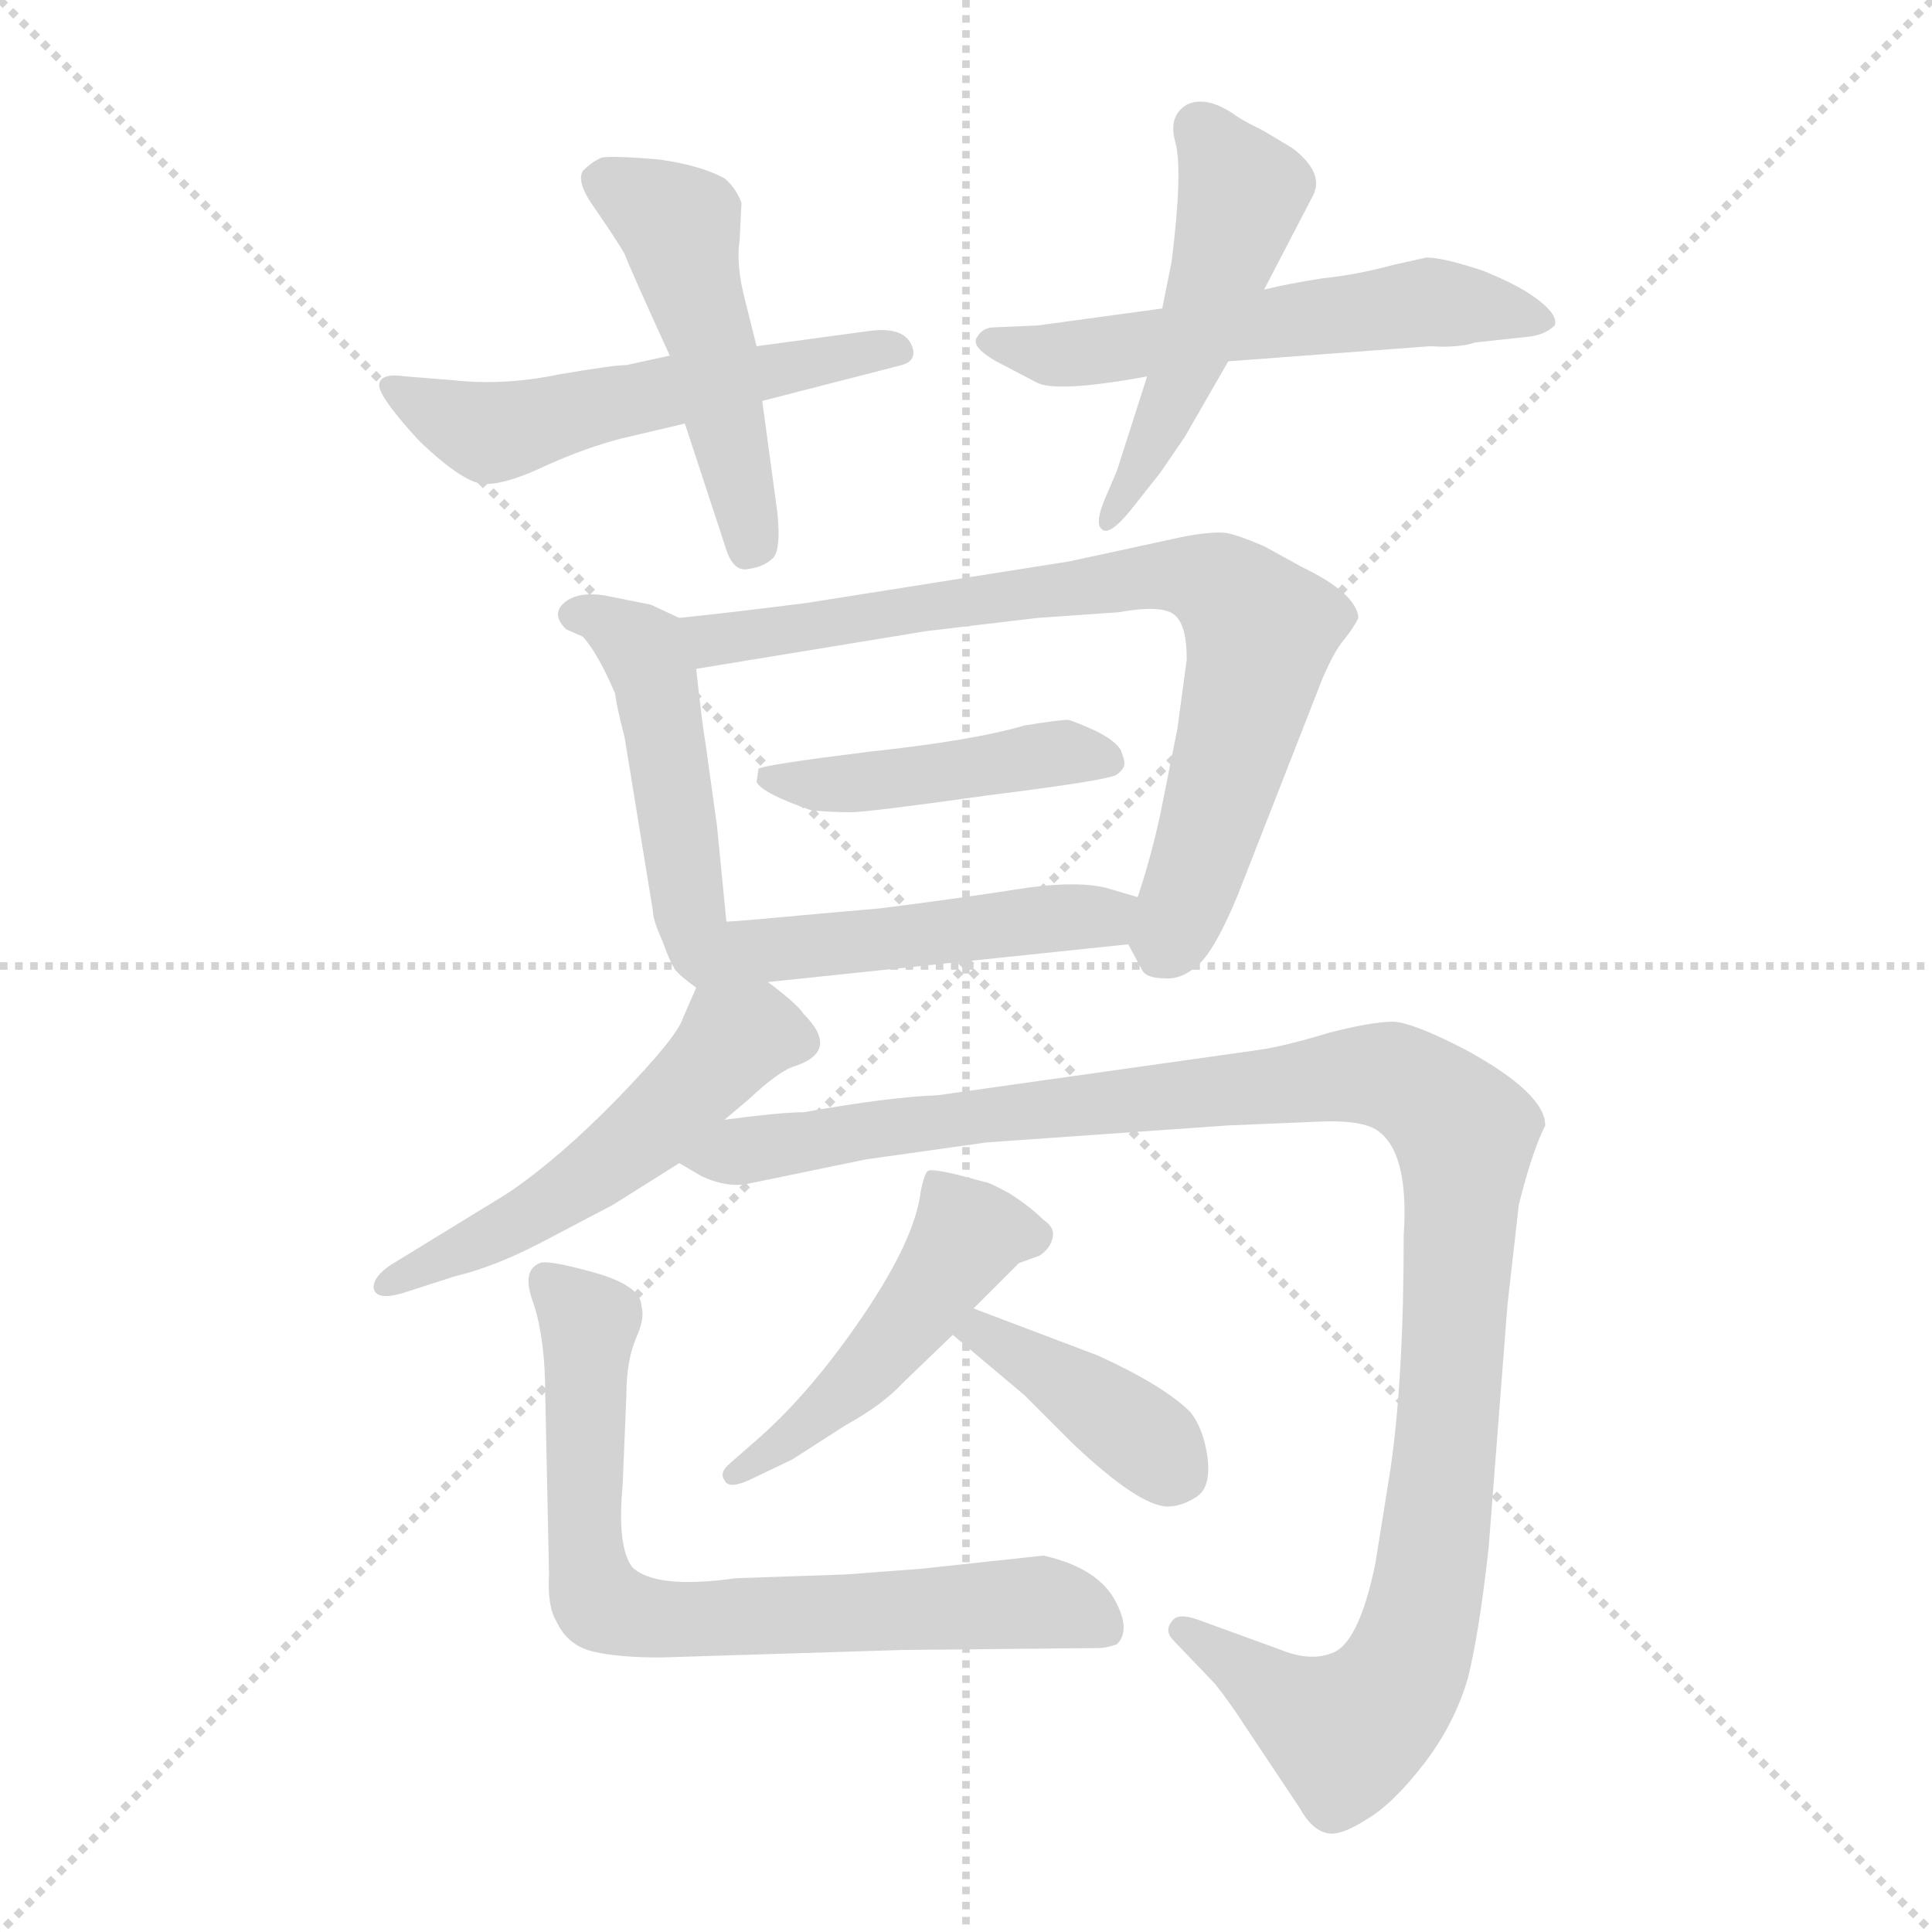 <svg version="1.1" viewBox="0 0 1024 1024" xmlns="http://www.w3.org/2000/svg">
  <g stroke="lightgray" stroke-dasharray="1,1" stroke-width="1" transform="scale(4, 4)">
    <line x1="0" y1="0" x2="256" y2="256"></line>
    <line x1="256" y1="0" x2="0" y2="256"></line>
    <line x1="128" y1="0" x2="128" y2="256"></line>
    <line x1="0" y1="128" x2="256" y2="128"></line>
  </g>
<g transform="scale(1, -1) translate(0, -855)">
   <style type="text/css">
    @keyframes keyframes0 {
      from {
       stroke: blue;
       stroke-dashoffset: 532;
       stroke-width: 128;
       }
       63% {
       animation-timing-function: step-end;
       stroke: blue;
       stroke-dashoffset: 0;
       stroke-width: 128;
       }
       to {
       stroke: black;
       stroke-width: 1024;
       }
       }
       #make-me-a-hanzi-animation-0 {
         animation: keyframes0 0.683s both;
         animation-delay: 0s;
         animation-timing-function: linear;
       }
    @keyframes keyframes1 {
      from {
       stroke: blue;
       stroke-dashoffset: 475;
       stroke-width: 128;
       }
       61% {
       animation-timing-function: step-end;
       stroke: blue;
       stroke-dashoffset: 0;
       stroke-width: 128;
       }
       to {
       stroke: black;
       stroke-width: 1024;
       }
       }
       #make-me-a-hanzi-animation-1 {
         animation: keyframes1 0.637s both;
         animation-delay: 0.683s;
         animation-timing-function: linear;
       }
    @keyframes keyframes2 {
      from {
       stroke: blue;
       stroke-dashoffset: 548;
       stroke-width: 128;
       }
       64% {
       animation-timing-function: step-end;
       stroke: blue;
       stroke-dashoffset: 0;
       stroke-width: 128;
       }
       to {
       stroke: black;
       stroke-width: 1024;
       }
       }
       #make-me-a-hanzi-animation-2 {
         animation: keyframes2 0.696s both;
         animation-delay: 1.319s;
         animation-timing-function: linear;
       }
    @keyframes keyframes3 {
      from {
       stroke: blue;
       stroke-dashoffset: 486;
       stroke-width: 128;
       }
       61% {
       animation-timing-function: step-end;
       stroke: blue;
       stroke-dashoffset: 0;
       stroke-width: 128;
       }
       to {
       stroke: black;
       stroke-width: 1024;
       }
       }
       #make-me-a-hanzi-animation-3 {
         animation: keyframes3 0.646s both;
         animation-delay: 2.015s;
         animation-timing-function: linear;
       }
    @keyframes keyframes4 {
      from {
       stroke: blue;
       stroke-dashoffset: 469;
       stroke-width: 128;
       }
       60% {
       animation-timing-function: step-end;
       stroke: blue;
       stroke-dashoffset: 0;
       stroke-width: 128;
       }
       to {
       stroke: black;
       stroke-width: 1024;
       }
       }
       #make-me-a-hanzi-animation-4 {
         animation: keyframes4 0.632s both;
         animation-delay: 2.661s;
         animation-timing-function: linear;
       }
    @keyframes keyframes5 {
      from {
       stroke: blue;
       stroke-dashoffset: 742;
       stroke-width: 128;
       }
       71% {
       animation-timing-function: step-end;
       stroke: blue;
       stroke-dashoffset: 0;
       stroke-width: 128;
       }
       to {
       stroke: black;
       stroke-width: 1024;
       }
       }
       #make-me-a-hanzi-animation-5 {
         animation: keyframes5 0.854s both;
         animation-delay: 3.293s;
         animation-timing-function: linear;
       }
    @keyframes keyframes6 {
      from {
       stroke: blue;
       stroke-dashoffset: 439;
       stroke-width: 128;
       }
       59% {
       animation-timing-function: step-end;
       stroke: blue;
       stroke-dashoffset: 0;
       stroke-width: 128;
       }
       to {
       stroke: black;
       stroke-width: 1024;
       }
       }
       #make-me-a-hanzi-animation-6 {
         animation: keyframes6 0.607s both;
         animation-delay: 4.146s;
         animation-timing-function: linear;
       }
    @keyframes keyframes7 {
      from {
       stroke: blue;
       stroke-dashoffset: 485;
       stroke-width: 128;
       }
       61% {
       animation-timing-function: step-end;
       stroke: blue;
       stroke-dashoffset: 0;
       stroke-width: 128;
       }
       to {
       stroke: black;
       stroke-width: 1024;
       }
       }
       #make-me-a-hanzi-animation-7 {
         animation: keyframes7 0.645s both;
         animation-delay: 4.754s;
         animation-timing-function: linear;
       }
    @keyframes keyframes8 {
      from {
       stroke: blue;
       stroke-dashoffset: 513;
       stroke-width: 128;
       }
       63% {
       animation-timing-function: step-end;
       stroke: blue;
       stroke-dashoffset: 0;
       stroke-width: 128;
       }
       to {
       stroke: black;
       stroke-width: 1024;
       }
       }
       #make-me-a-hanzi-animation-8 {
         animation: keyframes8 0.667s both;
         animation-delay: 5.398s;
         animation-timing-function: linear;
       }
    @keyframes keyframes9 {
      from {
       stroke: blue;
       stroke-dashoffset: 1114;
       stroke-width: 128;
       }
       78% {
       animation-timing-function: step-end;
       stroke: blue;
       stroke-dashoffset: 0;
       stroke-width: 128;
       }
       to {
       stroke: black;
       stroke-width: 1024;
       }
       }
       #make-me-a-hanzi-animation-9 {
         animation: keyframes9 1.157s both;
         animation-delay: 6.066s;
         animation-timing-function: linear;
       }
    @keyframes keyframes10 {
      from {
       stroke: blue;
       stroke-dashoffset: 466;
       stroke-width: 128;
       }
       60% {
       animation-timing-function: step-end;
       stroke: blue;
       stroke-dashoffset: 0;
       stroke-width: 128;
       }
       to {
       stroke: black;
       stroke-width: 1024;
       }
       }
       #make-me-a-hanzi-animation-10 {
         animation: keyframes10 0.629s both;
         animation-delay: 7.222s;
         animation-timing-function: linear;
       }
    @keyframes keyframes11 {
      from {
       stroke: blue;
       stroke-dashoffset: 388;
       stroke-width: 128;
       }
       56% {
       animation-timing-function: step-end;
       stroke: blue;
       stroke-dashoffset: 0;
       stroke-width: 128;
       }
       to {
       stroke: black;
       stroke-width: 1024;
       }
       }
       #make-me-a-hanzi-animation-11 {
         animation: keyframes11 0.566s both;
         animation-delay: 7.852s;
         animation-timing-function: linear;
       }
    @keyframes keyframes12 {
      from {
       stroke: blue;
       stroke-dashoffset: 708;
       stroke-width: 128;
       }
       70% {
       animation-timing-function: step-end;
       stroke: blue;
       stroke-dashoffset: 0;
       stroke-width: 128;
       }
       to {
       stroke: black;
       stroke-width: 1024;
       }
       }
       #make-me-a-hanzi-animation-12 {
         animation: keyframes12 0.826s both;
         animation-delay: 8.417s;
         animation-timing-function: linear;
       }
</style>
<path d="M 355.0 666.5 L 332.0 661.5 Q 325.0 661.5 296.0 656.5 Q 267.0 650.5 240.0 653.5 L 215.0 655.5 Q 202.0 657.5 201.0 651.5 Q 200.0 645.5 222.0 621.5 Q 247.0 597.5 258.0 598.5 Q 269.0 598.5 290.0 608.5 Q 310.0 617.5 329.0 622.5 L 363.0 630.5 L 404.0 642.5 L 478.0 661.5 Q 485.0 663.5 484.0 669.5 Q 481.0 682.5 460.0 679.5 L 401.0 671.5 L 355.0 666.5 Z" fill="lightgray"></path> 
<path d="M 384.0 760.5 Q 371.0 767.5 349.0 770.5 Q 326.0 772.5 319.0 771.5 Q 314.0 769.5 309.0 764.5 Q 305.0 758.5 316.0 743.5 Q 327.0 727.5 331.0 720.5 Q 334.0 712.5 355.0 666.5 L 363.0 630.5 L 385.0 563.5 Q 389.0 551.5 397.0 553.5 Q 405.0 554.5 410.0 559.5 Q 414.0 564.5 412.0 583.5 L 404.0 642.5 L 401.0 671.5 L 395.0 695.5 Q 390.0 714.5 392.0 727.5 L 393.0 747.5 Q 390.0 755.5 384.0 760.5 Z" fill="lightgray"></path> 
<path d="M 651.0 663.5 L 758.0 671.5 Q 773.0 670.5 782.0 673.5 L 810.0 676.5 Q 819.0 677.5 824.0 682.5 Q 826.0 687.5 816.0 695.5 Q 806.0 703.5 786.0 711.5 Q 765.0 718.5 756.0 718.5 L 738.0 714.5 Q 720.0 709.5 701.0 707.5 Q 682.0 704.5 670.0 701.5 L 616.0 691.5 L 550.0 682.5 L 527.0 681.5 Q 521.0 681.5 518.0 676.5 Q 514.0 671.5 528.0 663.5 L 549.0 652.5 Q 559.0 646.5 608.0 655.5 L 651.0 663.5 Z" fill="lightgray"></path> 
<path d="M 608.0 655.5 L 592.0 605.5 L 586.0 591.5 Q 580.0 577.5 584.0 574.5 Q 588.0 570.5 600.0 585.5 L 615.0 604.5 L 628.0 623.5 L 651.0 663.5 L 670.0 701.5 L 696.0 751.5 Q 702.0 763.5 685.0 776.5 L 670.0 785.5 Q 656.0 792.5 654.0 794.5 Q 639.0 804.5 629.0 799.5 Q 619.0 793.5 623.0 779.5 Q 627.0 764.5 621.0 716.5 L 616.0 691.5 L 608.0 655.5 Z" fill="lightgray"></path> 
<path d="M 360.0 527.5 L 345.0 534.5 L 320.0 539.5 Q 306.0 541.5 299.0 535.5 Q 292.0 529.5 300.0 521.5 L 309.0 517.5 Q 317.0 508.5 326.0 487.5 Q 327.0 479.5 331.0 464.5 L 346.0 372.5 Q 346.0 367.5 351.0 356.5 Q 355.0 345.5 357.0 342.5 Q 358.0 339.5 369.0 331.5 C 390.0 315.5 388.0 336.5 385.0 366.5 L 380.0 417.5 L 374.0 460.5 Q 372.0 472.5 369.0 500.5 C 366.0 524.5 366.0 524.5 360.0 527.5 Z" fill="lightgray"></path> 
<path d="M 598.0 354.5 L 605.0 341.5 Q 607.0 336.5 617.0 336.5 Q 626.0 335.5 635.0 343.5 Q 644.0 351.5 656.0 380.5 L 701.0 495.5 Q 707.0 509.5 712.0 515.5 Q 717.0 521.5 720.0 527.5 Q 719.0 540.5 690.0 554.5 L 670.0 565.5 Q 656.0 571.5 650.0 572.5 Q 643.0 573.5 627.0 570.5 L 567.0 557.5 L 428.0 535.5 Q 389.0 530.5 360.0 527.5 C 330.0 524.5 339.0 495.5 369.0 500.5 L 491.0 520.5 L 550.0 527.5 L 593.0 530.5 Q 615.0 534.5 622.0 529.5 Q 629.0 524.5 629.0 505.5 L 624.0 468.5 L 615.0 423.5 Q 610.0 400.5 603.0 379.5 C 596.0 357.5 596.0 357.5 598.0 354.5 Z" fill="lightgray"></path> 
<path d="M 581.0 467.5 Q 570.0 472.5 566.0 473.5 Q 562.0 473.5 543.0 470.5 Q 516.0 462.5 460.0 456.5 Q 404.0 449.5 402.0 447.5 L 401.0 440.5 Q 404.0 434.5 430.0 425.5 Q 441.0 424.5 451.0 424.5 Q 460.0 424.5 524.0 433.5 Q 588.0 441.5 592.0 444.5 Q 596.0 447.5 596.0 450.5 Q 596.0 452.5 594.0 457.5 Q 591.0 462.5 581.0 467.5 Z" fill="lightgray"></path> 
<path d="M 407.0 334.5 L 598.0 354.5 C 628.0 357.5 632.0 371.5 603.0 379.5 L 586.0 384.5 Q 569.0 388.5 538.0 383.5 Q 506.0 378.5 466.0 373.5 L 443.0 371.5 Q 389.0 366.5 385.0 366.5 C 331.0 362.5 354.0 328.5 407.0 334.5 Z" fill="lightgray"></path> 
<path d="M 384.0 261.5 L 397.0 272.5 Q 412.0 286.5 420.0 289.5 Q 446.0 297.5 426.0 317.5 Q 423.0 322.5 407.0 334.5 C 383.0 352.5 380.0 355.5 369.0 331.5 L 362.0 315.5 Q 359.0 305.5 328.0 273.5 Q 297.0 241.5 269.0 222.5 L 207.0 184.5 Q 198.0 178.5 198.0 172.5 Q 199.0 165.5 213.0 169.5 L 241.0 178.5 Q 262.0 183.5 287.0 196.5 L 325.0 216.5 L 360.0 238.5 L 384.0 261.5 Z" fill="lightgray"></path> 
<path d="M 819.0 258.5 Q 819.0 275.5 777.0 298.5 Q 750.0 312.5 739.0 313.5 Q 727.0 313.5 704.0 307.5 Q 681.0 300.5 667.0 298.5 L 497.0 274.5 Q 471.0 273.5 426.0 265.5 Q 414.0 265.5 384.0 261.5 C 354.0 258.5 333.0 250.5 360.0 238.5 L 372.0 231.5 Q 385.0 225.5 396.0 227.5 L 459.0 240.5 L 523.0 249.5 L 651.0 258.5 L 699.0 260.5 Q 720.0 261.5 729.0 256.5 Q 747.0 245.5 744.0 200.5 Q 744.0 124.5 737.0 76.5 L 729.0 26.5 Q 720.0 -17.5 705.0 -21.5 Q 694.0 -25.5 679.0 -19.5 L 635.0 -3.5 Q 624.0 0.5 621.0 -4.5 Q 617.0 -9.5 622.0 -14.5 L 644.0 -37.5 Q 652.0 -47.5 661.0 -61.5 L 689.0 -103.5 Q 695.0 -114.5 703.0 -116.5 Q 710.0 -118.5 724.0 -109.5 Q 738.0 -101.5 755.0 -79.5 Q 771.0 -58.5 778.0 -34.5 Q 784.0 -10.5 789.0 34.5 L 799.0 163.5 L 805.0 216.5 Q 812.0 244.5 819.0 258.5 Z" fill="lightgray"></path> 
<path d="M 516.0 161.5 L 540.0 185.5 L 551.0 189.5 Q 557.0 193.5 558.0 199.5 Q 559.0 204.5 553.0 208.5 Q 546.0 215.5 535.0 222.5 Q 524.0 228.5 522.0 228.5 L 507.0 232.5 Q 494.0 235.5 492.0 234.5 Q 490.0 233.5 488.0 223.5 Q 485.0 198.5 458.0 158.5 Q 431.0 118.5 403.0 93.5 L 387.0 79.5 Q 381.0 74.5 384.0 70.5 Q 386.0 65.5 397.0 70.5 L 420.0 81.5 L 448.0 99.5 Q 468.0 110.5 479.0 122.5 L 505.0 147.5 L 516.0 161.5 Z" fill="lightgray"></path> 
<path d="M 582.0 136.5 L 516.0 161.5 C 488.0 172.5 482.0 166.5 505.0 147.5 L 543.0 115.5 L 569.0 89.5 Q 604.0 56.5 619.0 56.5 Q 626.0 56.5 634.0 61.5 Q 642.0 66.5 640.0 82.5 Q 638.0 97.5 631.0 106.5 Q 617.0 120.5 582.0 136.5 Z" fill="lightgray"></path> 
<path d="M 553.0 30.5 L 488.0 23.5 L 448.0 20.5 L 390.0 18.5 Q 347.0 12.5 335.0 24.5 Q 327.0 35.5 330.0 67.5 L 332.0 115.5 Q 332.0 133.5 337.0 145.5 Q 342.0 156.5 340.0 162.5 Q 340.0 173.5 315.0 180.5 Q 290.0 187.5 286.0 185.5 Q 276.0 181.5 283.0 163.5 Q 289.0 144.5 289.0 115.5 L 291.0 20.5 Q 290.0 3.5 295.0 -4.5 Q 301.0 -17.5 315.0 -20.5 Q 328.0 -23.5 350.0 -23.5 L 479.0 -19.5 L 583.0 -18.5 Q 586.0 -18.5 592.0 -16.5 Q 600.0 -8.5 590.0 8.5 Q 580.0 24.5 553.0 30.5 Z" fill="lightgray"></path> 
      <clipPath id="make-me-a-hanzi-clip-0">
      <path d="M 355.0 666.5 L 332.0 661.5 Q 325.0 661.5 296.0 656.5 Q 267.0 650.5 240.0 653.5 L 215.0 655.5 Q 202.0 657.5 201.0 651.5 Q 200.0 645.5 222.0 621.5 Q 247.0 597.5 258.0 598.5 Q 269.0 598.5 290.0 608.5 Q 310.0 617.5 329.0 622.5 L 363.0 630.5 L 404.0 642.5 L 478.0 661.5 Q 485.0 663.5 484.0 669.5 Q 481.0 682.5 460.0 679.5 L 401.0 671.5 L 355.0 666.5 Z" fill="lightgray"></path>
      </clipPath>
      <path clip-path="url(#make-me-a-hanzi-clip-0)" d="M 209.0 650.5 L 243.0 630.5 L 264.0 626.5 L 475.0 669.5 " fill="none" id="make-me-a-hanzi-animation-0" stroke-dasharray="404 808" stroke-linecap="round"></path>

      <clipPath id="make-me-a-hanzi-clip-1">
      <path d="M 384.0 760.5 Q 371.0 767.5 349.0 770.5 Q 326.0 772.5 319.0 771.5 Q 314.0 769.5 309.0 764.5 Q 305.0 758.5 316.0 743.5 Q 327.0 727.5 331.0 720.5 Q 334.0 712.5 355.0 666.5 L 363.0 630.5 L 385.0 563.5 Q 389.0 551.5 397.0 553.5 Q 405.0 554.5 410.0 559.5 Q 414.0 564.5 412.0 583.5 L 404.0 642.5 L 401.0 671.5 L 395.0 695.5 Q 390.0 714.5 392.0 727.5 L 393.0 747.5 Q 390.0 755.5 384.0 760.5 Z" fill="lightgray"></path>
      </clipPath>
      <path clip-path="url(#make-me-a-hanzi-clip-1)" d="M 320.0 760.5 L 360.0 734.5 L 398.0 567.5 " fill="none" id="make-me-a-hanzi-animation-1" stroke-dasharray="347 694" stroke-linecap="round"></path>

      <clipPath id="make-me-a-hanzi-clip-2">
      <path d="M 651.0 663.5 L 758.0 671.5 Q 773.0 670.5 782.0 673.5 L 810.0 676.5 Q 819.0 677.5 824.0 682.5 Q 826.0 687.5 816.0 695.5 Q 806.0 703.5 786.0 711.5 Q 765.0 718.5 756.0 718.5 L 738.0 714.5 Q 720.0 709.5 701.0 707.5 Q 682.0 704.5 670.0 701.5 L 616.0 691.5 L 550.0 682.5 L 527.0 681.5 Q 521.0 681.5 518.0 676.5 Q 514.0 671.5 528.0 663.5 L 549.0 652.5 Q 559.0 646.5 608.0 655.5 L 651.0 663.5 Z" fill="lightgray"></path>
      </clipPath>
      <path clip-path="url(#make-me-a-hanzi-clip-2)" d="M 525.0 674.5 L 576.0 667.5 L 757.0 694.5 L 814.0 685.5 " fill="none" id="make-me-a-hanzi-animation-2" stroke-dasharray="420 840" stroke-linecap="round"></path>

      <clipPath id="make-me-a-hanzi-clip-3">
      <path d="M 608.0 655.5 L 592.0 605.5 L 586.0 591.5 Q 580.0 577.5 584.0 574.5 Q 588.0 570.5 600.0 585.5 L 615.0 604.5 L 628.0 623.5 L 651.0 663.5 L 670.0 701.5 L 696.0 751.5 Q 702.0 763.5 685.0 776.5 L 670.0 785.5 Q 656.0 792.5 654.0 794.5 Q 639.0 804.5 629.0 799.5 Q 619.0 793.5 623.0 779.5 Q 627.0 764.5 621.0 716.5 L 616.0 691.5 L 608.0 655.5 Z" fill="lightgray"></path>
      </clipPath>
      <path clip-path="url(#make-me-a-hanzi-clip-3)" d="M 636.0 787.5 L 658.0 752.5 L 625.0 651.5 L 587.0 578.5 " fill="none" id="make-me-a-hanzi-animation-3" stroke-dasharray="358 716" stroke-linecap="round"></path>

      <clipPath id="make-me-a-hanzi-clip-4">
      <path d="M 360.0 527.5 L 345.0 534.5 L 320.0 539.5 Q 306.0 541.5 299.0 535.5 Q 292.0 529.5 300.0 521.5 L 309.0 517.5 Q 317.0 508.5 326.0 487.5 Q 327.0 479.5 331.0 464.5 L 346.0 372.5 Q 346.0 367.5 351.0 356.5 Q 355.0 345.5 357.0 342.5 Q 358.0 339.5 369.0 331.5 C 390.0 315.5 388.0 336.5 385.0 366.5 L 380.0 417.5 L 374.0 460.5 Q 372.0 472.5 369.0 500.5 C 366.0 524.5 366.0 524.5 360.0 527.5 Z" fill="lightgray"></path>
      </clipPath>
      <path clip-path="url(#make-me-a-hanzi-clip-4)" d="M 307.0 529.5 L 335.0 515.5 L 346.0 500.5 L 368.0 338.5 " fill="none" id="make-me-a-hanzi-animation-4" stroke-dasharray="341 682" stroke-linecap="round"></path>

      <clipPath id="make-me-a-hanzi-clip-5">
      <path d="M 598.0 354.5 L 605.0 341.5 Q 607.0 336.5 617.0 336.5 Q 626.0 335.5 635.0 343.5 Q 644.0 351.5 656.0 380.5 L 701.0 495.5 Q 707.0 509.5 712.0 515.5 Q 717.0 521.5 720.0 527.5 Q 719.0 540.5 690.0 554.5 L 670.0 565.5 Q 656.0 571.5 650.0 572.5 Q 643.0 573.5 627.0 570.5 L 567.0 557.5 L 428.0 535.5 Q 389.0 530.5 360.0 527.5 C 330.0 524.5 339.0 495.5 369.0 500.5 L 491.0 520.5 L 550.0 527.5 L 593.0 530.5 Q 615.0 534.5 622.0 529.5 Q 629.0 524.5 629.0 505.5 L 624.0 468.5 L 615.0 423.5 Q 610.0 400.5 603.0 379.5 C 596.0 357.5 596.0 357.5 598.0 354.5 Z" fill="lightgray"></path>
      </clipPath>
      <path clip-path="url(#make-me-a-hanzi-clip-5)" d="M 367.0 522.5 L 380.0 516.5 L 608.0 549.5 L 646.0 544.5 L 666.0 523.5 L 665.0 501.5 L 618.0 356.5 " fill="none" id="make-me-a-hanzi-animation-5" stroke-dasharray="614 1228" stroke-linecap="round"></path>

      <clipPath id="make-me-a-hanzi-clip-6">
      <path d="M 581.0 467.5 Q 570.0 472.5 566.0 473.5 Q 562.0 473.5 543.0 470.5 Q 516.0 462.5 460.0 456.5 Q 404.0 449.5 402.0 447.5 L 401.0 440.5 Q 404.0 434.5 430.0 425.5 Q 441.0 424.5 451.0 424.5 Q 460.0 424.5 524.0 433.5 Q 588.0 441.5 592.0 444.5 Q 596.0 447.5 596.0 450.5 Q 596.0 452.5 594.0 457.5 Q 591.0 462.5 581.0 467.5 Z" fill="lightgray"></path>
      </clipPath>
      <path clip-path="url(#make-me-a-hanzi-clip-6)" d="M 406.0 443.5 L 436.0 438.5 L 564.0 456.5 L 587.0 451.5 " fill="none" id="make-me-a-hanzi-animation-6" stroke-dasharray="311 622" stroke-linecap="round"></path>

      <clipPath id="make-me-a-hanzi-clip-7">
      <path d="M 407.0 334.5 L 598.0 354.5 C 628.0 357.5 632.0 371.5 603.0 379.5 L 586.0 384.5 Q 569.0 388.5 538.0 383.5 Q 506.0 378.5 466.0 373.5 L 443.0 371.5 Q 389.0 366.5 385.0 366.5 C 331.0 362.5 354.0 328.5 407.0 334.5 Z" fill="lightgray"></path>
      </clipPath>
      <path clip-path="url(#make-me-a-hanzi-clip-7)" d="M 375.0 335.5 L 396.0 350.5 L 585.0 368.5 L 597.0 374.5 " fill="none" id="make-me-a-hanzi-animation-7" stroke-dasharray="357 714" stroke-linecap="round"></path>

      <clipPath id="make-me-a-hanzi-clip-8">
      <path d="M 384.0 261.5 L 397.0 272.5 Q 412.0 286.5 420.0 289.5 Q 446.0 297.5 426.0 317.5 Q 423.0 322.5 407.0 334.5 C 383.0 352.5 380.0 355.5 369.0 331.5 L 362.0 315.5 Q 359.0 305.5 328.0 273.5 Q 297.0 241.5 269.0 222.5 L 207.0 184.5 Q 198.0 178.5 198.0 172.5 Q 199.0 165.5 213.0 169.5 L 241.0 178.5 Q 262.0 183.5 287.0 196.5 L 325.0 216.5 L 360.0 238.5 L 384.0 261.5 Z" fill="lightgray"></path>
      </clipPath>
      <path clip-path="url(#make-me-a-hanzi-clip-8)" d="M 420.0 304.5 L 389.0 304.5 L 320.0 237.5 L 263.0 200.5 L 206.0 175.5 " fill="none" id="make-me-a-hanzi-animation-8" stroke-dasharray="385 770" stroke-linecap="round"></path>

      <clipPath id="make-me-a-hanzi-clip-9">
      <path d="M 819.0 258.5 Q 819.0 275.5 777.0 298.5 Q 750.0 312.5 739.0 313.5 Q 727.0 313.5 704.0 307.5 Q 681.0 300.5 667.0 298.5 L 497.0 274.5 Q 471.0 273.5 426.0 265.5 Q 414.0 265.5 384.0 261.5 C 354.0 258.5 333.0 250.5 360.0 238.5 L 372.0 231.5 Q 385.0 225.5 396.0 227.5 L 459.0 240.5 L 523.0 249.5 L 651.0 258.5 L 699.0 260.5 Q 720.0 261.5 729.0 256.5 Q 747.0 245.5 744.0 200.5 Q 744.0 124.5 737.0 76.5 L 729.0 26.5 Q 720.0 -17.5 705.0 -21.5 Q 694.0 -25.5 679.0 -19.5 L 635.0 -3.5 Q 624.0 0.5 621.0 -4.5 Q 617.0 -9.5 622.0 -14.5 L 644.0 -37.5 Q 652.0 -47.5 661.0 -61.5 L 689.0 -103.5 Q 695.0 -114.5 703.0 -116.5 Q 710.0 -118.5 724.0 -109.5 Q 738.0 -101.5 755.0 -79.5 Q 771.0 -58.5 778.0 -34.5 Q 784.0 -10.5 789.0 34.5 L 799.0 163.5 L 805.0 216.5 Q 812.0 244.5 819.0 258.5 Z" fill="lightgray"></path>
      </clipPath>
      <path clip-path="url(#make-me-a-hanzi-clip-9)" d="M 368.0 238.5 L 481.0 259.5 L 717.0 285.5 L 744.0 282.5 L 769.0 264.5 L 777.0 252.5 L 768.0 101.5 L 748.0 -22.5 L 735.0 -45.5 L 713.0 -63.5 L 628.0 -8.5 " fill="none" id="make-me-a-hanzi-animation-9" stroke-dasharray="986 1972" stroke-linecap="round"></path>

      <clipPath id="make-me-a-hanzi-clip-10">
      <path d="M 516.0 161.5 L 540.0 185.5 L 551.0 189.5 Q 557.0 193.5 558.0 199.5 Q 559.0 204.5 553.0 208.5 Q 546.0 215.5 535.0 222.5 Q 524.0 228.5 522.0 228.5 L 507.0 232.5 Q 494.0 235.5 492.0 234.5 Q 490.0 233.5 488.0 223.5 Q 485.0 198.5 458.0 158.5 Q 431.0 118.5 403.0 93.5 L 387.0 79.5 Q 381.0 74.5 384.0 70.5 Q 386.0 65.5 397.0 70.5 L 420.0 81.5 L 448.0 99.5 Q 468.0 110.5 479.0 122.5 L 505.0 147.5 L 516.0 161.5 Z" fill="lightgray"></path>
      </clipPath>
      <path clip-path="url(#make-me-a-hanzi-clip-10)" d="M 547.0 199.5 L 511.0 197.5 L 462.0 131.5 L 391.0 73.5 " fill="none" id="make-me-a-hanzi-animation-10" stroke-dasharray="338 676" stroke-linecap="round"></path>

      <clipPath id="make-me-a-hanzi-clip-11">
      <path d="M 582.0 136.5 L 516.0 161.5 C 488.0 172.5 482.0 166.5 505.0 147.5 L 543.0 115.5 L 569.0 89.5 Q 604.0 56.5 619.0 56.5 Q 626.0 56.5 634.0 61.5 Q 642.0 66.5 640.0 82.5 Q 638.0 97.5 631.0 106.5 Q 617.0 120.5 582.0 136.5 Z" fill="lightgray"></path>
      </clipPath>
      <path clip-path="url(#make-me-a-hanzi-clip-11)" d="M 513.0 147.5 L 521.0 149.5 L 556.0 128.5 L 621.0 76.5 " fill="none" id="make-me-a-hanzi-animation-11" stroke-dasharray="260 520" stroke-linecap="round"></path>

      <clipPath id="make-me-a-hanzi-clip-12">
      <path d="M 553.0 30.5 L 488.0 23.5 L 448.0 20.5 L 390.0 18.5 Q 347.0 12.5 335.0 24.5 Q 327.0 35.5 330.0 67.5 L 332.0 115.5 Q 332.0 133.5 337.0 145.5 Q 342.0 156.5 340.0 162.5 Q 340.0 173.5 315.0 180.5 Q 290.0 187.5 286.0 185.5 Q 276.0 181.5 283.0 163.5 Q 289.0 144.5 289.0 115.5 L 291.0 20.5 Q 290.0 3.5 295.0 -4.5 Q 301.0 -17.5 315.0 -20.5 Q 328.0 -23.5 350.0 -23.5 L 479.0 -19.5 L 583.0 -18.5 Q 586.0 -18.5 592.0 -16.5 Q 600.0 -8.5 590.0 8.5 Q 580.0 24.5 553.0 30.5 Z" fill="lightgray"></path>
      </clipPath>
      <path clip-path="url(#make-me-a-hanzi-clip-12)" d="M 290.0 176.5 L 312.0 151.5 L 309.0 44.5 L 319.0 4.5 L 371.0 -3.5 L 554.0 5.5 L 586.0 -8.5 " fill="none" id="make-me-a-hanzi-animation-12" stroke-dasharray="580 1160" stroke-linecap="round"></path>

</g>
</svg>
